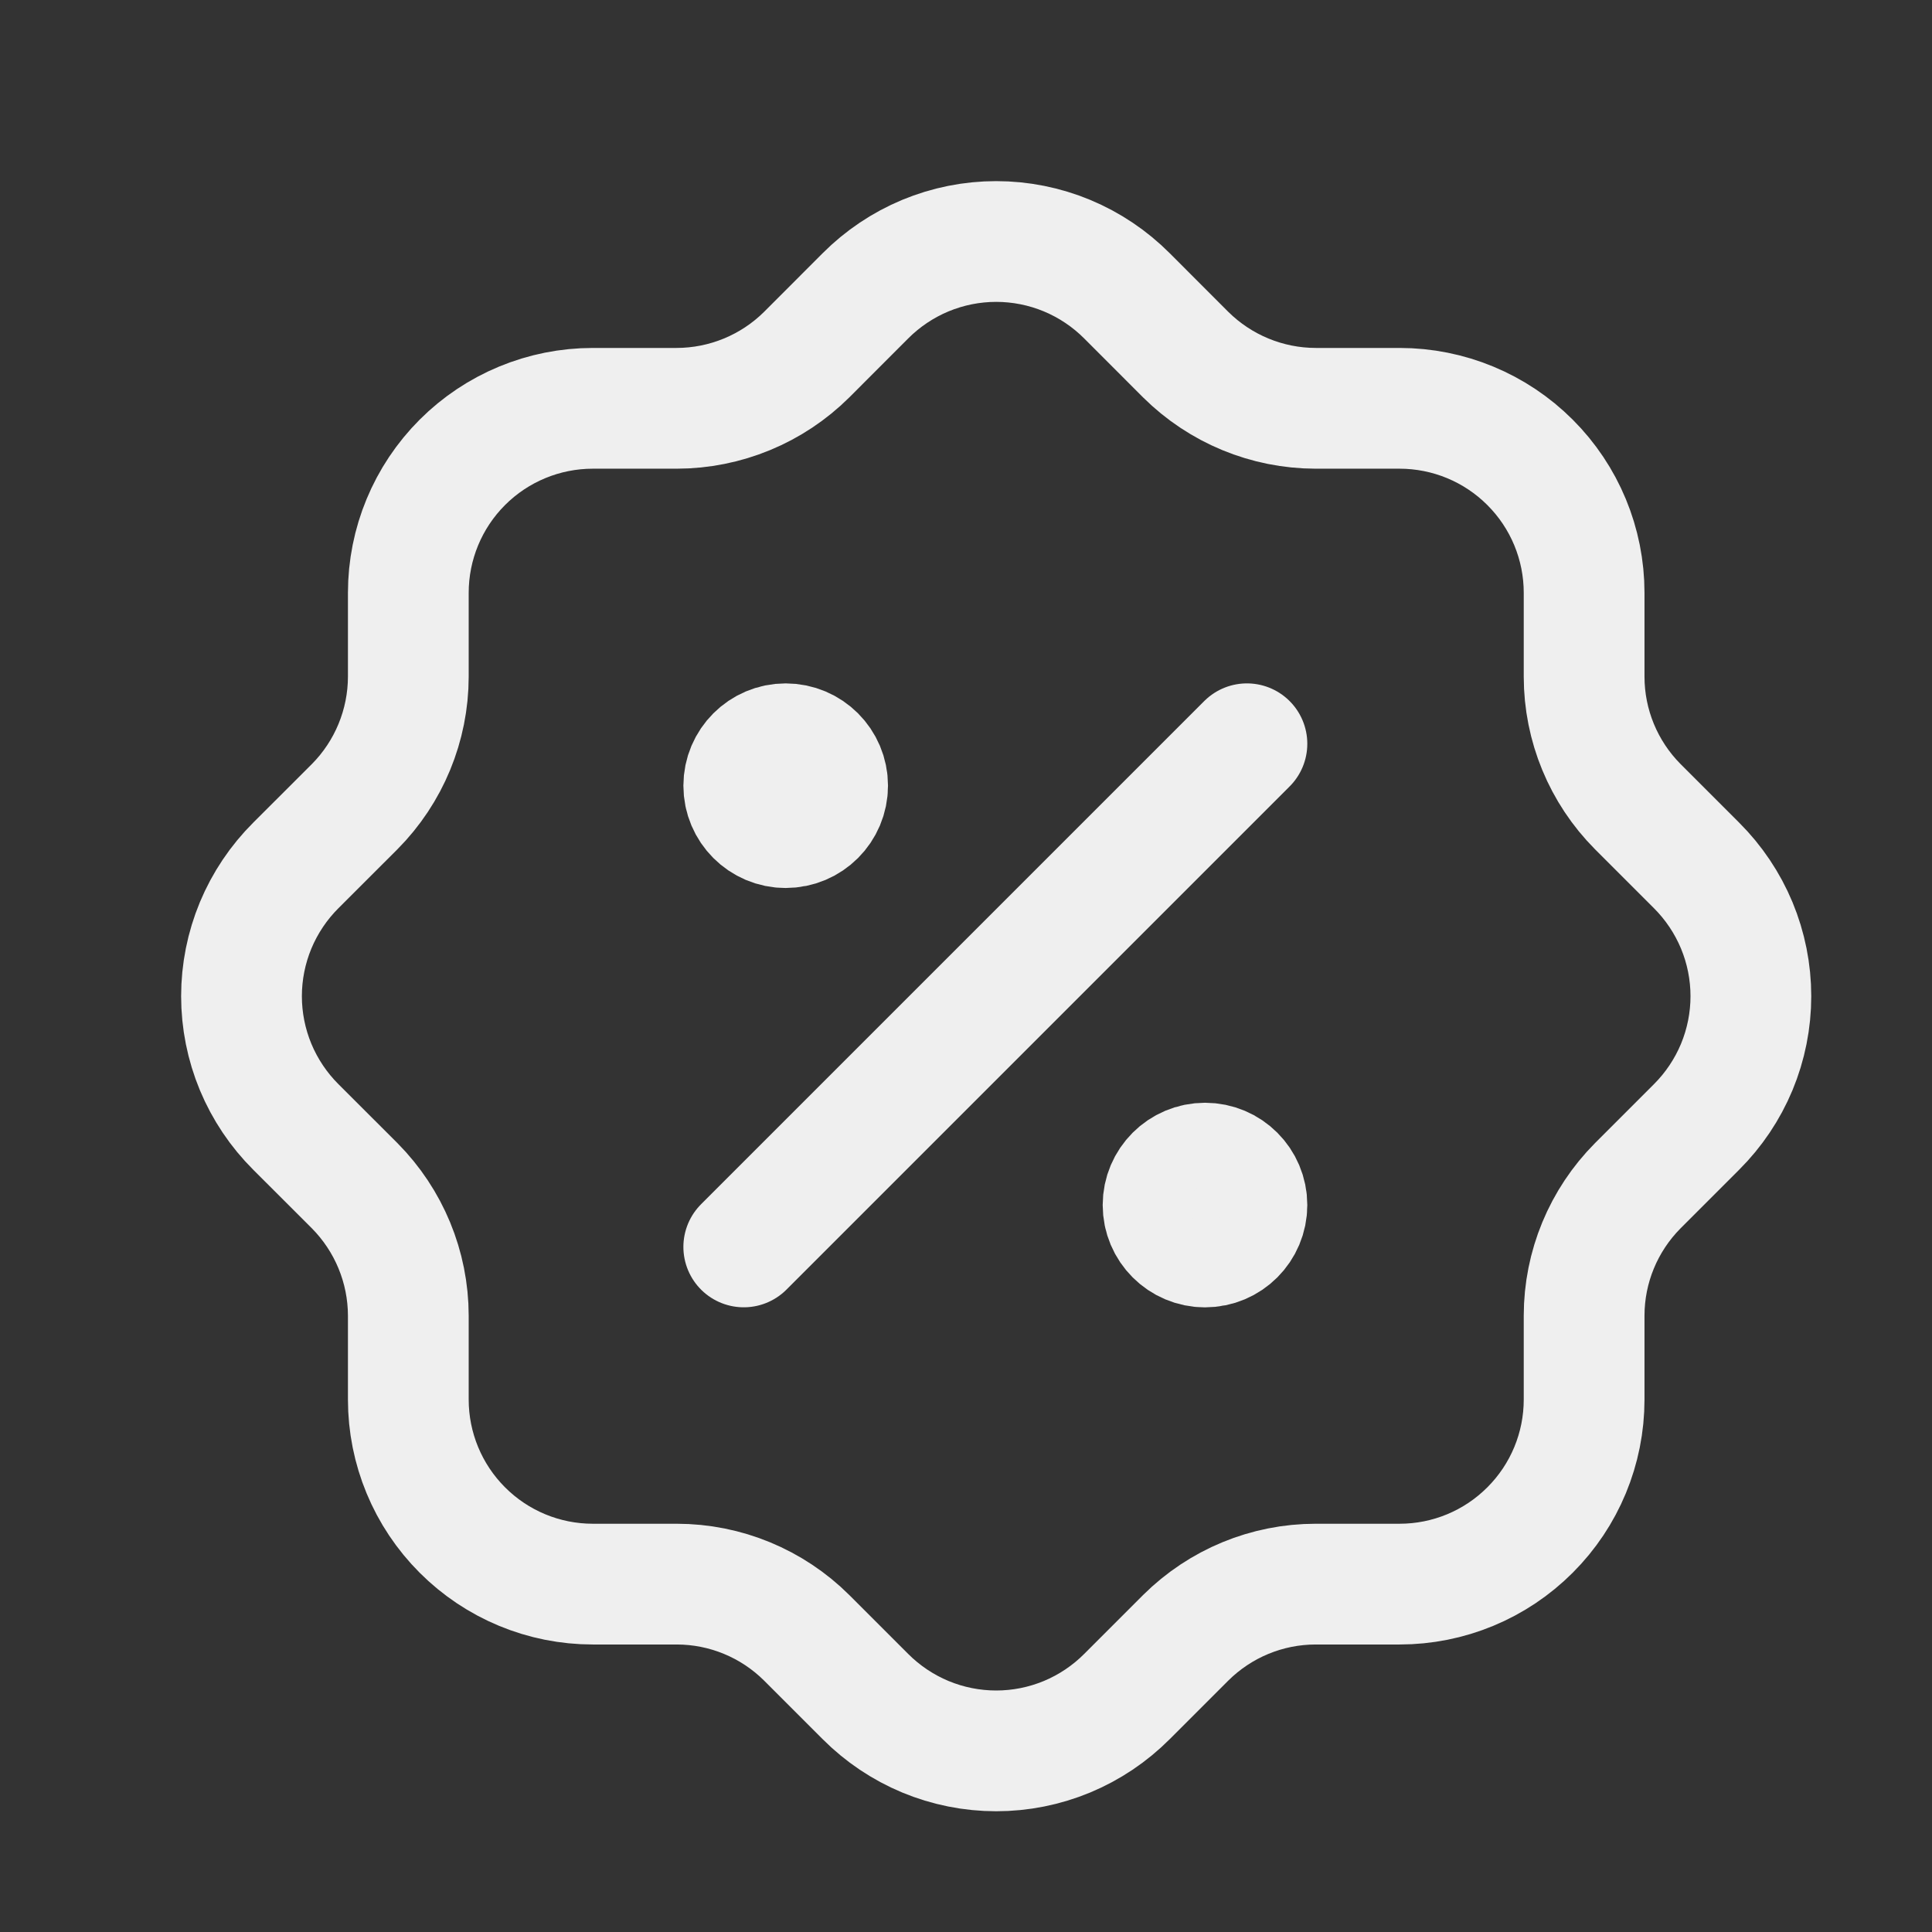 <svg width="32" height="32" viewBox="0 0 32 32" fill="none" xmlns="http://www.w3.org/2000/svg">
<rect x="0" y="0" width="32" height="32" fill="#333333" stroke="none"/>
<path d="M12.319 20.653L20.653 12.319" stroke="#EFEFEF" stroke-width="2" stroke-linecap="round" stroke-linejoin="round"/>
<path d="M13.013 13.708C13.397 13.708 13.708 13.397 13.708 13.013C13.708 12.63 13.397 12.319 13.013 12.319C12.63 12.319 12.319 12.63 12.319 13.013C12.319 13.397 12.63 13.708 13.013 13.708Z" fill="#EFEFEF" stroke="#EFEFEF" stroke-width="2" stroke-linecap="round" stroke-linejoin="round"/>
<path d="M19.959 20.654C20.342 20.654 20.653 20.343 20.653 19.959C20.653 19.576 20.342 19.265 19.959 19.265C19.575 19.265 19.264 19.576 19.264 19.959C19.264 20.343 19.575 20.654 19.959 20.654Z" fill="#EFEFEF" stroke="#EFEFEF" stroke-width="2" stroke-linecap="round" stroke-linejoin="round"/>
<path d="M6.763 9.819C6.763 9.008 7.085 8.231 7.658 7.658C8.231 7.085 9.008 6.763 9.819 6.763H11.208C12.014 6.762 12.789 6.442 13.361 5.874L14.333 4.901C14.617 4.616 14.955 4.389 15.327 4.234C15.698 4.08 16.097 4 16.5 4C16.903 4 17.302 4.08 17.673 4.234C18.045 4.389 18.383 4.616 18.667 4.901L19.639 5.874C20.212 6.442 20.985 6.762 21.792 6.763H23.181C23.992 6.763 24.769 7.085 25.342 7.658C25.916 8.231 26.238 9.008 26.238 9.819V11.208C26.238 12.014 26.558 12.789 27.127 13.361L28.099 14.333C28.384 14.617 28.611 14.955 28.766 15.327C28.92 15.698 29 16.097 29 16.5C29 16.903 28.92 17.302 28.766 17.673C28.611 18.045 28.384 18.383 28.099 18.667L27.127 19.639C26.558 20.212 26.238 20.985 26.238 21.792V23.181C26.238 23.992 25.916 24.769 25.342 25.342C24.769 25.916 23.992 26.238 23.181 26.238H21.792C20.985 26.238 20.212 26.558 19.639 27.127L18.667 28.099C18.383 28.384 18.045 28.611 17.673 28.766C17.302 28.92 16.903 29 16.5 29C16.097 29 15.698 28.92 15.327 28.766C14.955 28.611 14.617 28.384 14.333 28.099L13.361 27.127C12.789 26.558 12.014 26.238 11.208 26.238H9.819C9.008 26.238 8.231 25.916 7.658 25.342C7.085 24.769 6.763 23.992 6.763 23.181V21.792C6.762 20.985 6.442 20.212 5.874 19.639L4.901 18.667C4.616 18.383 4.389 18.045 4.234 17.673C4.08 17.302 4 16.903 4 16.5C4 16.097 4.08 15.698 4.234 15.327C4.389 14.955 4.616 14.617 4.901 14.333L5.874 13.361C6.442 12.789 6.762 12.014 6.763 11.208V9.819Z" stroke="#EFEFEF" stroke-width="2" stroke-linecap="round" stroke-linejoin="round"/>
</svg>
